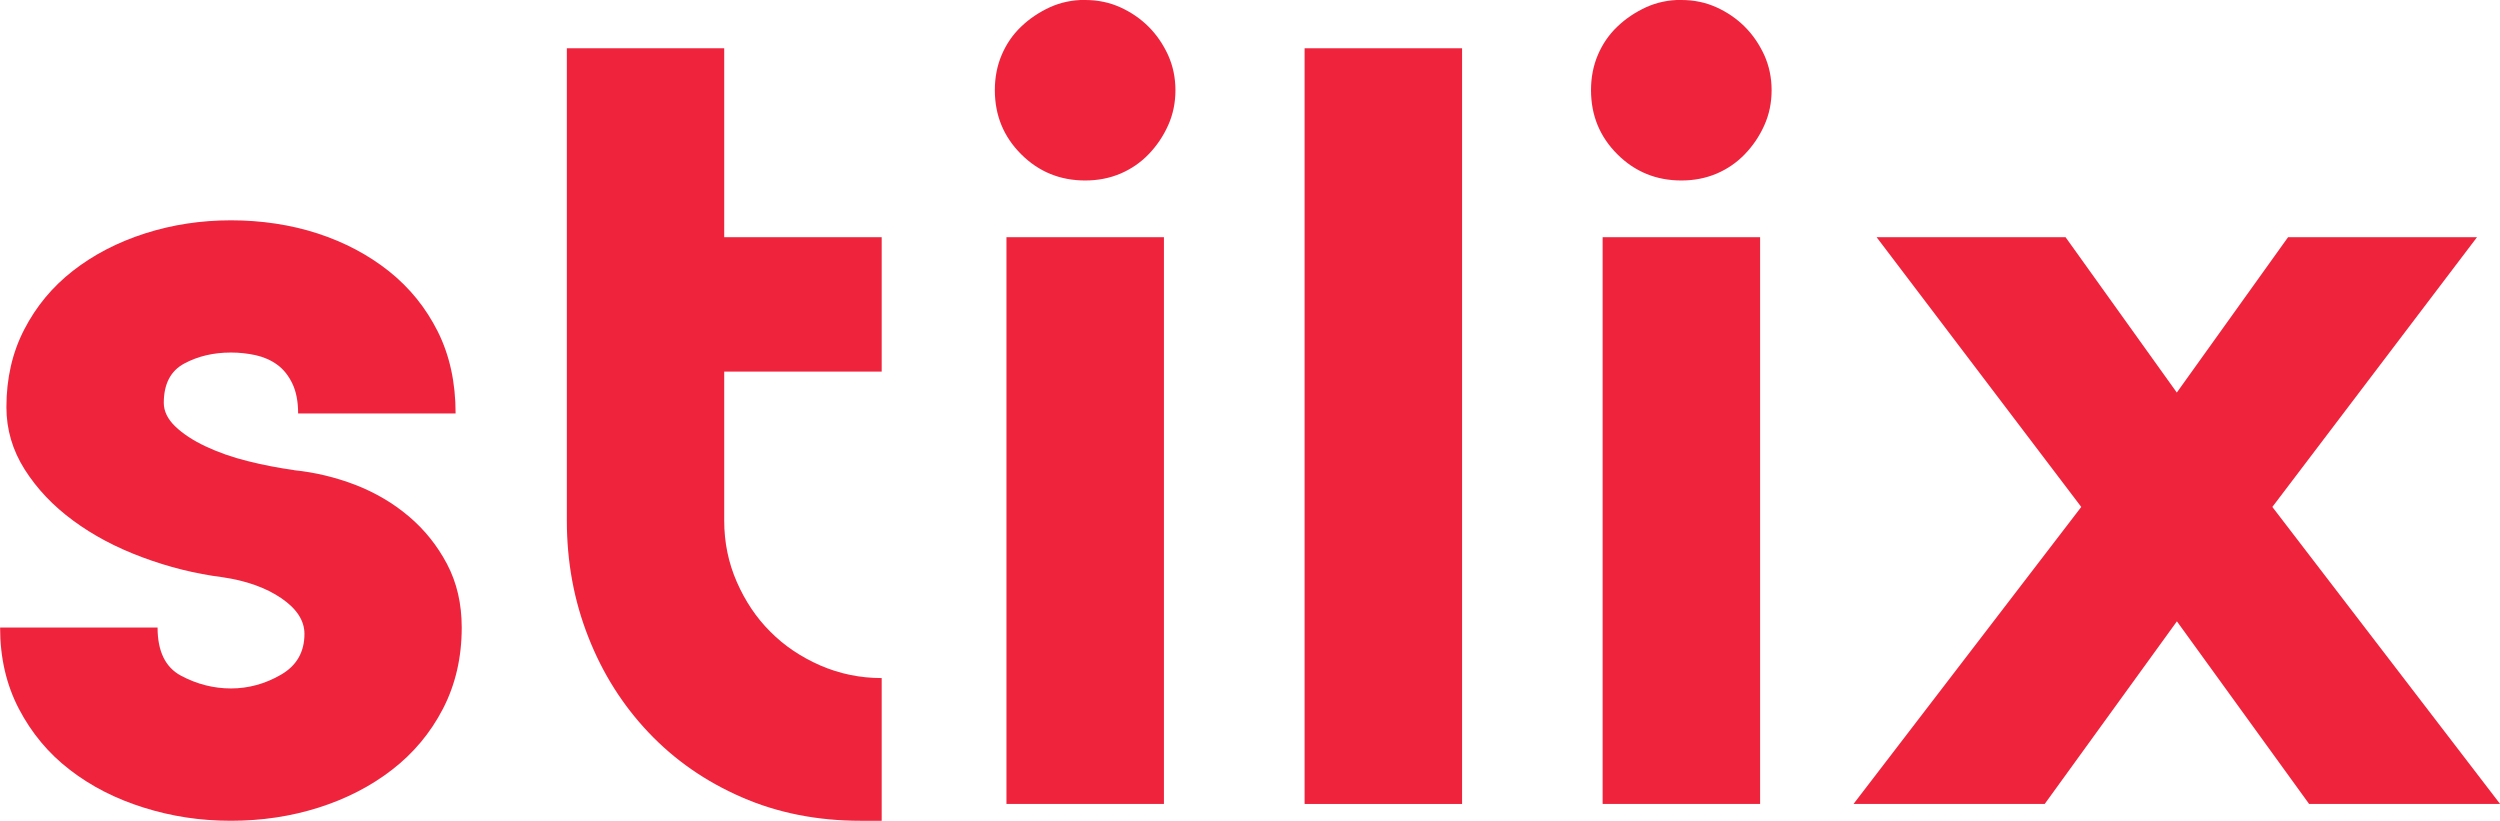 <?xml version="1.0" encoding="UTF-8"?>
<svg id="Layer_2" data-name="Layer 2" xmlns="http://www.w3.org/2000/svg" viewBox="0 0 245.44 80.58">
  <defs>
    <style>
      .cls-1 {
        fill: #ef233c;
        stroke-width: 0px;
      }
    </style>
  </defs>
  <g id="Layer_1-2" data-name="Layer 1">
    <g>
      <path class="cls-1" d="M28.85,46.16c2.06.21,4.07.69,6.03,1.44,1.96.76,3.71,1.79,5.25,3.09,1.55,1.31,2.8,2.87,3.76,4.69.96,1.82,1.44,3.9,1.44,6.23,0,2.95-.62,5.62-1.85,7.99s-2.9,4.36-5,5.98c-2.1,1.62-4.5,2.85-7.21,3.71-2.71.86-5.58,1.29-8.6,1.29s-5.81-.43-8.55-1.29c-2.75-.86-5.17-2.09-7.26-3.71-2.1-1.61-3.76-3.61-5-5.98-1.24-2.37-1.85-5.03-1.85-7.99h15.46c0,2.34.77,3.92,2.32,4.74,1.55.82,3.18,1.24,4.89,1.24s3.35-.45,4.89-1.34c1.55-.89,2.32-2.23,2.32-4.02,0-1.3-.76-2.47-2.27-3.5-1.51-1.03-3.44-1.72-5.77-2.06-2.68-.34-5.31-1-7.88-1.96-2.58-.96-4.84-2.16-6.8-3.61-1.96-1.44-3.54-3.11-4.74-5-1.2-1.89-1.8-3.93-1.8-6.13,0-2.82.58-5.36,1.75-7.62,1.17-2.27,2.76-4.19,4.79-5.77,2.03-1.58,4.38-2.8,7.06-3.66,2.68-.86,5.5-1.29,8.45-1.29s5.86.43,8.5,1.29c2.64.86,4.98,2.1,7.01,3.71,2.03,1.62,3.62,3.59,4.79,5.92,1.17,2.34,1.75,5.02,1.75,8.04h-15.46c0-1.17-.19-2.15-.57-2.94-.38-.79-.88-1.41-1.49-1.85-.62-.45-1.32-.75-2.11-.93-.79-.17-1.6-.26-2.42-.26-1.72,0-3.25.36-4.59,1.08-1.34.72-2.01,2.01-2.01,3.86,0,.82.38,1.6,1.13,2.32.75.72,1.75,1.38,2.99,1.96,1.24.58,2.61,1.07,4.12,1.44,1.51.38,3.02.67,4.53.88Z"/>
      <path class="cls-1" d="M71.1,4.74v18.55h15.46v13.19h-15.46v14.63c0,2.13.41,4.14,1.24,6.03.83,1.89,1.92,3.52,3.3,4.89,1.37,1.38,3,2.47,4.89,3.3,1.89.82,3.9,1.24,6.03,1.24v14.01h-2.06c-4.26,0-8.16-.77-11.7-2.32-3.54-1.54-6.58-3.66-9.12-6.34-2.54-2.68-4.52-5.8-5.92-9.38-1.41-3.57-2.11-7.38-2.11-11.44V4.74h15.46Z"/>
      <path class="cls-1" d="M106.54,0c1.24,0,2.39.24,3.45.72,1.06.48,1.99,1.12,2.78,1.91.79.79,1.42,1.72,1.91,2.78.48,1.07.72,2.22.72,3.45s-.24,2.39-.72,3.45c-.48,1.07-1.12,2.01-1.91,2.83-.79.82-1.72,1.46-2.78,1.91-1.07.45-2.22.67-3.45.67-2.47,0-4.57-.86-6.29-2.58-1.72-1.72-2.58-3.81-2.58-6.29,0-1.24.22-2.39.67-3.45.45-1.06,1.08-1.99,1.91-2.78.82-.79,1.77-1.42,2.83-1.91,1.06-.48,2.22-.72,3.45-.72ZM98.81,23.29h15.46v55.64h-15.46V23.29Z"/>
      <path class="cls-1" d="M128.08,4.74h15.46v74.19h-15.46V4.74Z"/>
      <path class="cls-1" d="M165.07,0c1.24,0,2.39.24,3.45.72,1.06.48,1.99,1.12,2.78,1.91.79.79,1.42,1.72,1.91,2.78.48,1.07.72,2.22.72,3.45s-.24,2.39-.72,3.45c-.48,1.07-1.12,2.01-1.91,2.83-.79.82-1.72,1.46-2.78,1.91-1.07.45-2.22.67-3.45.67-2.47,0-4.57-.86-6.29-2.58-1.72-1.72-2.58-3.81-2.58-6.29,0-1.24.22-2.39.67-3.45.45-1.06,1.08-1.99,1.91-2.78.82-.79,1.77-1.42,2.83-1.91,1.06-.48,2.22-.72,3.45-.72ZM157.34,23.29h15.46v55.64h-15.46V23.29Z"/>
      <path class="cls-1" d="M181.97,78.93l22.36-29.16-20.09-26.48h18.55l10.92,15.25,10.92-15.25h18.55l-20.09,26.48,22.36,29.16h-18.75l-12.98-17.93-12.98,17.93h-18.75Z"/>
    </g>
  </g>
</svg>